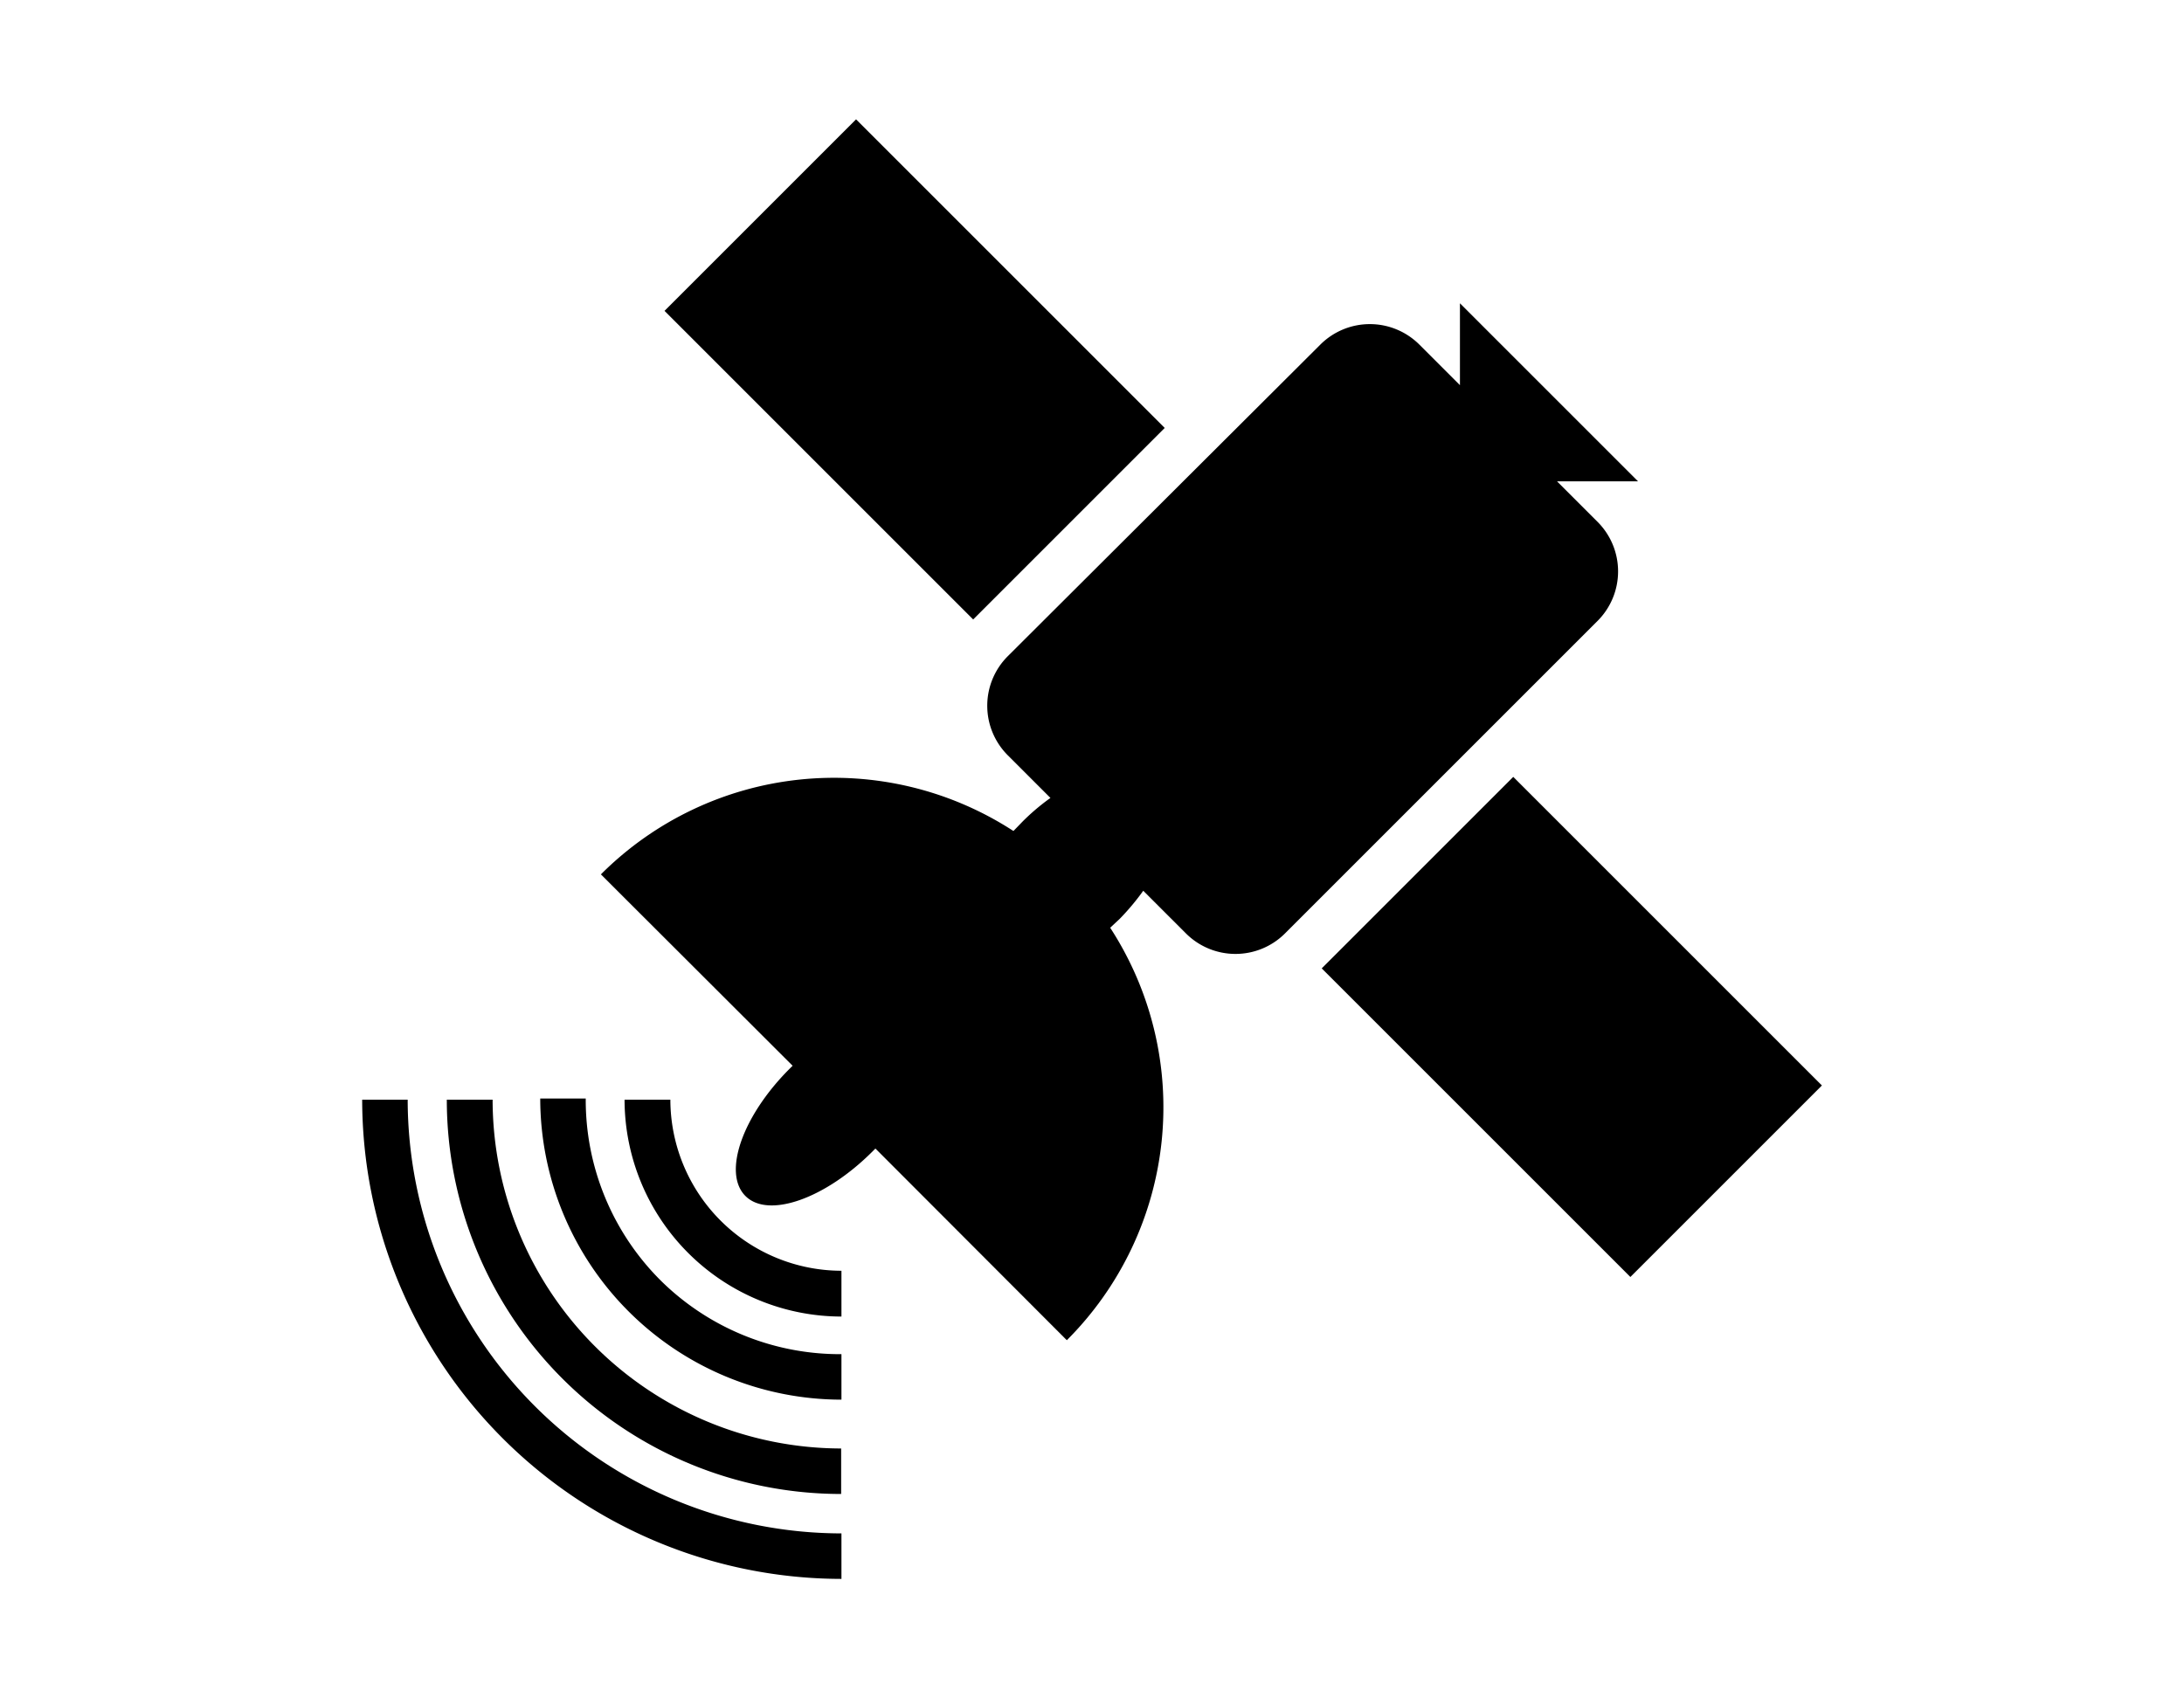 <svg id="Layer_1" xmlns="http://www.w3.org/2000/svg" viewBox="0 0 72 56"><defs/><path d="M52.67 17.21l-1.34-1.34H54L48.13 10v2.7l-1.34-1.34a2.31 2.31 0 00-3.26 0L33.22 21.64a2.31 2.31 0 000 3.26l1.41 1.41a7.19 7.19 0 00-.92.78l-.3.31a10.86 10.86 0 00-13.6 1.43l6.32 6.31-.1.1c-1.56 1.56-2.21 3.43-1.46 4.19s2.63.1 4.19-1.46l.1-.1 6.31 6.32a10.86 10.86 0 001.43-13.6l.32-.3a8 8 0 00.77-.92l1.41 1.41a2.31 2.31 0 003.26 0l10.31-10.31a2.31 2.31 0 000-3.26z"/><path transform="rotate(-45 30.143 12.174)" d="M25.68 4.99h8.93v14.39h-8.93z"/><path transform="rotate(-45 51.823 33.854)" d="M47.35 26.66h8.93v14.39h-8.93z"/><path d="M27.74 50.56a14.32 14.32 0 01-14.3-14.3h-1.5a15.82 15.82 0 0015.8 15.8"/><path d="M16.24 36.26h-1.51a13 13 0 0013 13v-1.5a11.51 11.51 0 01-11.49-11.5z"/><path d="M21.78 42.22a8.4 8.4 0 01-2.47-6h-1.5a9.94 9.94 0 009.93 9.93v-1.5a8.4 8.4 0 01-5.96-2.43z"/><path d="M22.1 36.26h-1.51a7.16 7.16 0 007.15 7.15V41.9a5.65 5.65 0 01-5.64-5.64z"/></svg>